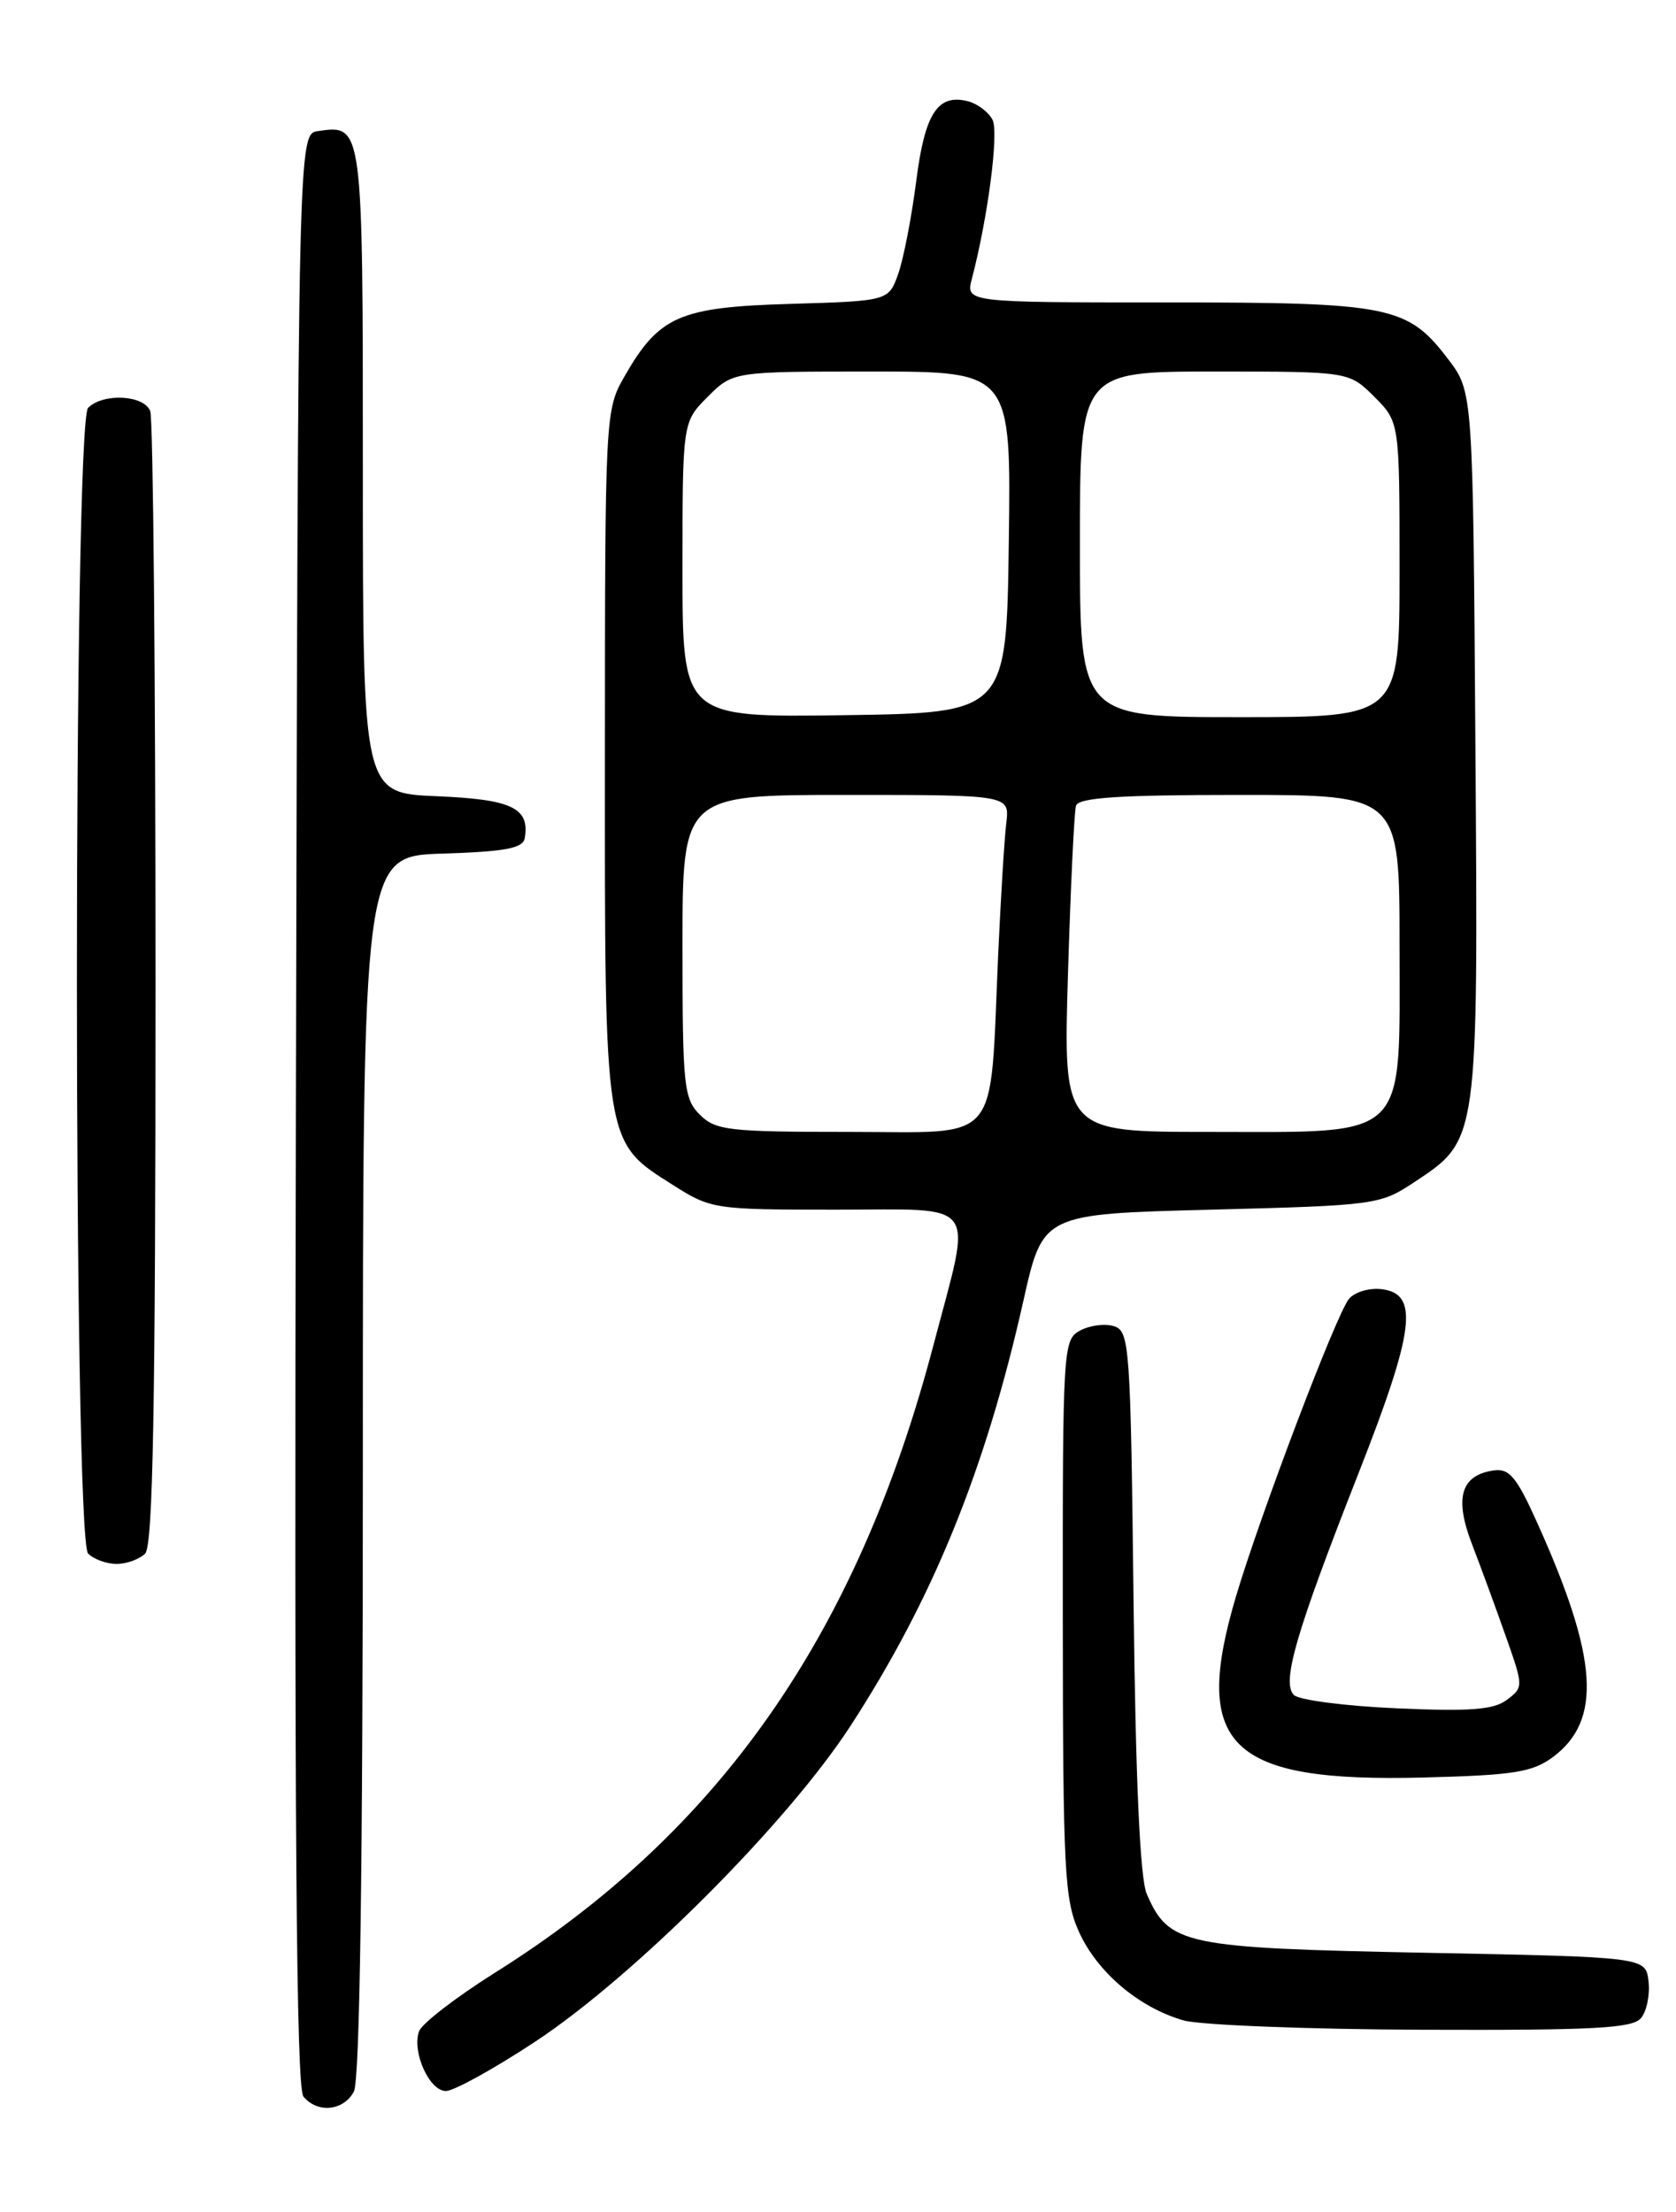 <?xml version="1.0" encoding="UTF-8" standalone="no"?>
<!DOCTYPE svg PUBLIC "-//W3C//DTD SVG 1.1//EN" "http://www.w3.org/Graphics/SVG/1.1/DTD/svg11.dtd" >
<svg xmlns="http://www.w3.org/2000/svg" xmlns:xlink="http://www.w3.org/1999/xlink" version="1.1" viewBox="0 0 194 256">
 <g >
 <path fill="currentColor"
d=" M 40.96 242.07 C 41.65 240.78 42.00 216.31 42.00 169.60 C 42.00 99.08 42.00 99.08 51.24 98.79 C 58.51 98.56 60.53 98.18 60.74 97.00 C 61.34 93.50 59.25 92.51 50.54 92.15 C 42.00 91.79 42.00 91.79 42.00 54.52 C 42.00 14.34 42.01 14.43 36.81 15.17 C 34.50 15.50 34.50 15.50 34.25 128.39 C 34.06 210.99 34.29 241.65 35.12 242.64 C 36.75 244.61 39.76 244.31 40.96 242.07 Z  M 61.89 236.33 C 73.43 228.73 91.12 211.02 98.45 199.74 C 108.00 185.03 114.07 170.12 118.47 150.50 C 120.71 140.50 120.71 140.50 140.18 140.00 C 159.20 139.51 159.75 139.44 163.67 136.84 C 171.16 131.88 171.10 132.30 170.78 86.20 C 170.50 45.34 170.50 45.34 167.62 41.56 C 162.91 35.39 160.96 35.00 134.92 35.00 C 111.78 35.00 111.78 35.00 112.50 32.25 C 114.36 25.14 115.63 15.35 114.89 13.87 C 114.43 12.98 113.17 12.02 112.08 11.73 C 108.54 10.81 107.05 13.09 106.05 21.00 C 105.52 25.12 104.59 29.92 103.98 31.67 C 102.86 34.83 102.86 34.83 91.50 35.17 C 78.63 35.54 76.28 36.58 72.27 43.59 C 70.06 47.46 70.03 47.96 70.02 87.35 C 70.00 132.69 69.90 132.08 77.87 137.13 C 82.30 139.94 82.67 140.00 96.70 140.00 C 113.59 140.00 112.55 138.56 108.05 155.67 C 99.23 189.19 83.28 212.02 57.26 228.33 C 52.73 231.18 48.78 234.23 48.49 235.12 C 47.68 237.53 49.71 242.00 51.61 242.00 C 52.53 242.00 57.15 239.45 61.89 236.33 Z  M 189.95 233.56 C 190.61 232.77 191.00 230.86 190.82 229.31 C 190.50 226.50 190.50 226.50 164.95 226.00 C 137.00 225.45 135.30 225.09 132.74 219.20 C 131.96 217.40 131.45 206.12 131.21 185.29 C 130.87 155.76 130.75 154.06 128.96 153.49 C 127.92 153.16 126.16 153.38 125.04 153.98 C 123.05 155.04 123.00 155.88 123.02 187.29 C 123.04 216.59 123.21 219.87 124.91 223.62 C 127.04 228.29 131.86 232.36 137.00 233.83 C 138.93 234.37 151.36 234.86 164.63 234.91 C 184.48 234.98 188.97 234.75 189.95 233.56 Z  M 179.74 203.36 C 185.48 199.10 184.99 191.87 177.91 176.18 C 175.54 170.91 174.69 169.91 172.88 170.18 C 169.09 170.74 168.32 173.36 170.39 178.72 C 171.40 181.35 173.16 186.14 174.30 189.38 C 176.35 195.18 176.35 195.27 174.44 196.72 C 172.91 197.88 170.21 198.09 161.67 197.71 C 155.71 197.45 150.35 196.75 149.77 196.17 C 148.32 194.72 150.01 188.93 157.23 170.56 C 163.76 153.94 164.29 149.71 159.91 149.20 C 158.49 149.03 156.80 149.54 156.15 150.32 C 154.69 152.07 145.96 175.08 143.09 184.68 C 137.91 202.09 142.23 206.29 164.74 205.72 C 175.21 205.45 177.37 205.11 179.74 203.36 Z  M 16.80 179.80 C 17.71 178.89 18.00 162.88 18.00 113.88 C 18.00 78.29 17.73 48.45 17.39 47.58 C 16.68 45.71 11.94 45.46 10.20 47.20 C 8.47 48.93 8.47 178.07 10.20 179.80 C 10.86 180.46 12.34 181.00 13.50 181.00 C 14.65 181.00 16.14 180.46 16.80 179.80 Z  M 81.00 129.00 C 79.15 127.15 79.00 125.67 79.00 109.50 C 79.00 92.00 79.00 92.00 97.94 92.00 C 116.87 92.00 116.87 92.00 116.48 95.25 C 116.26 97.04 115.84 103.90 115.54 110.50 C 114.54 132.82 116.07 131.00 98.37 131.00 C 84.33 131.00 82.83 130.83 81.00 129.00 Z  M 123.62 112.75 C 123.92 102.71 124.34 93.94 124.55 93.25 C 124.84 92.31 129.52 92.00 143.47 92.00 C 162.00 92.00 162.00 92.00 162.00 109.43 C 162.00 132.25 163.28 131.00 139.90 131.00 C 123.07 131.00 123.07 131.00 123.62 112.75 Z  M 79.00 65.95 C 79.00 48.85 79.00 48.85 81.92 45.92 C 84.85 43.00 84.85 43.00 100.94 43.00 C 117.04 43.00 117.04 43.00 116.77 62.75 C 116.50 82.50 116.50 82.50 97.75 82.77 C 79.00 83.04 79.00 83.04 79.00 65.95 Z  M 125.00 63.00 C 125.00 43.00 125.00 43.00 140.58 43.00 C 156.15 43.00 156.15 43.00 159.08 45.92 C 162.00 48.85 162.00 48.85 162.00 65.92 C 162.00 83.00 162.00 83.00 143.50 83.00 C 125.00 83.00 125.00 83.00 125.00 63.00 Z "/>
</g>
</svg>